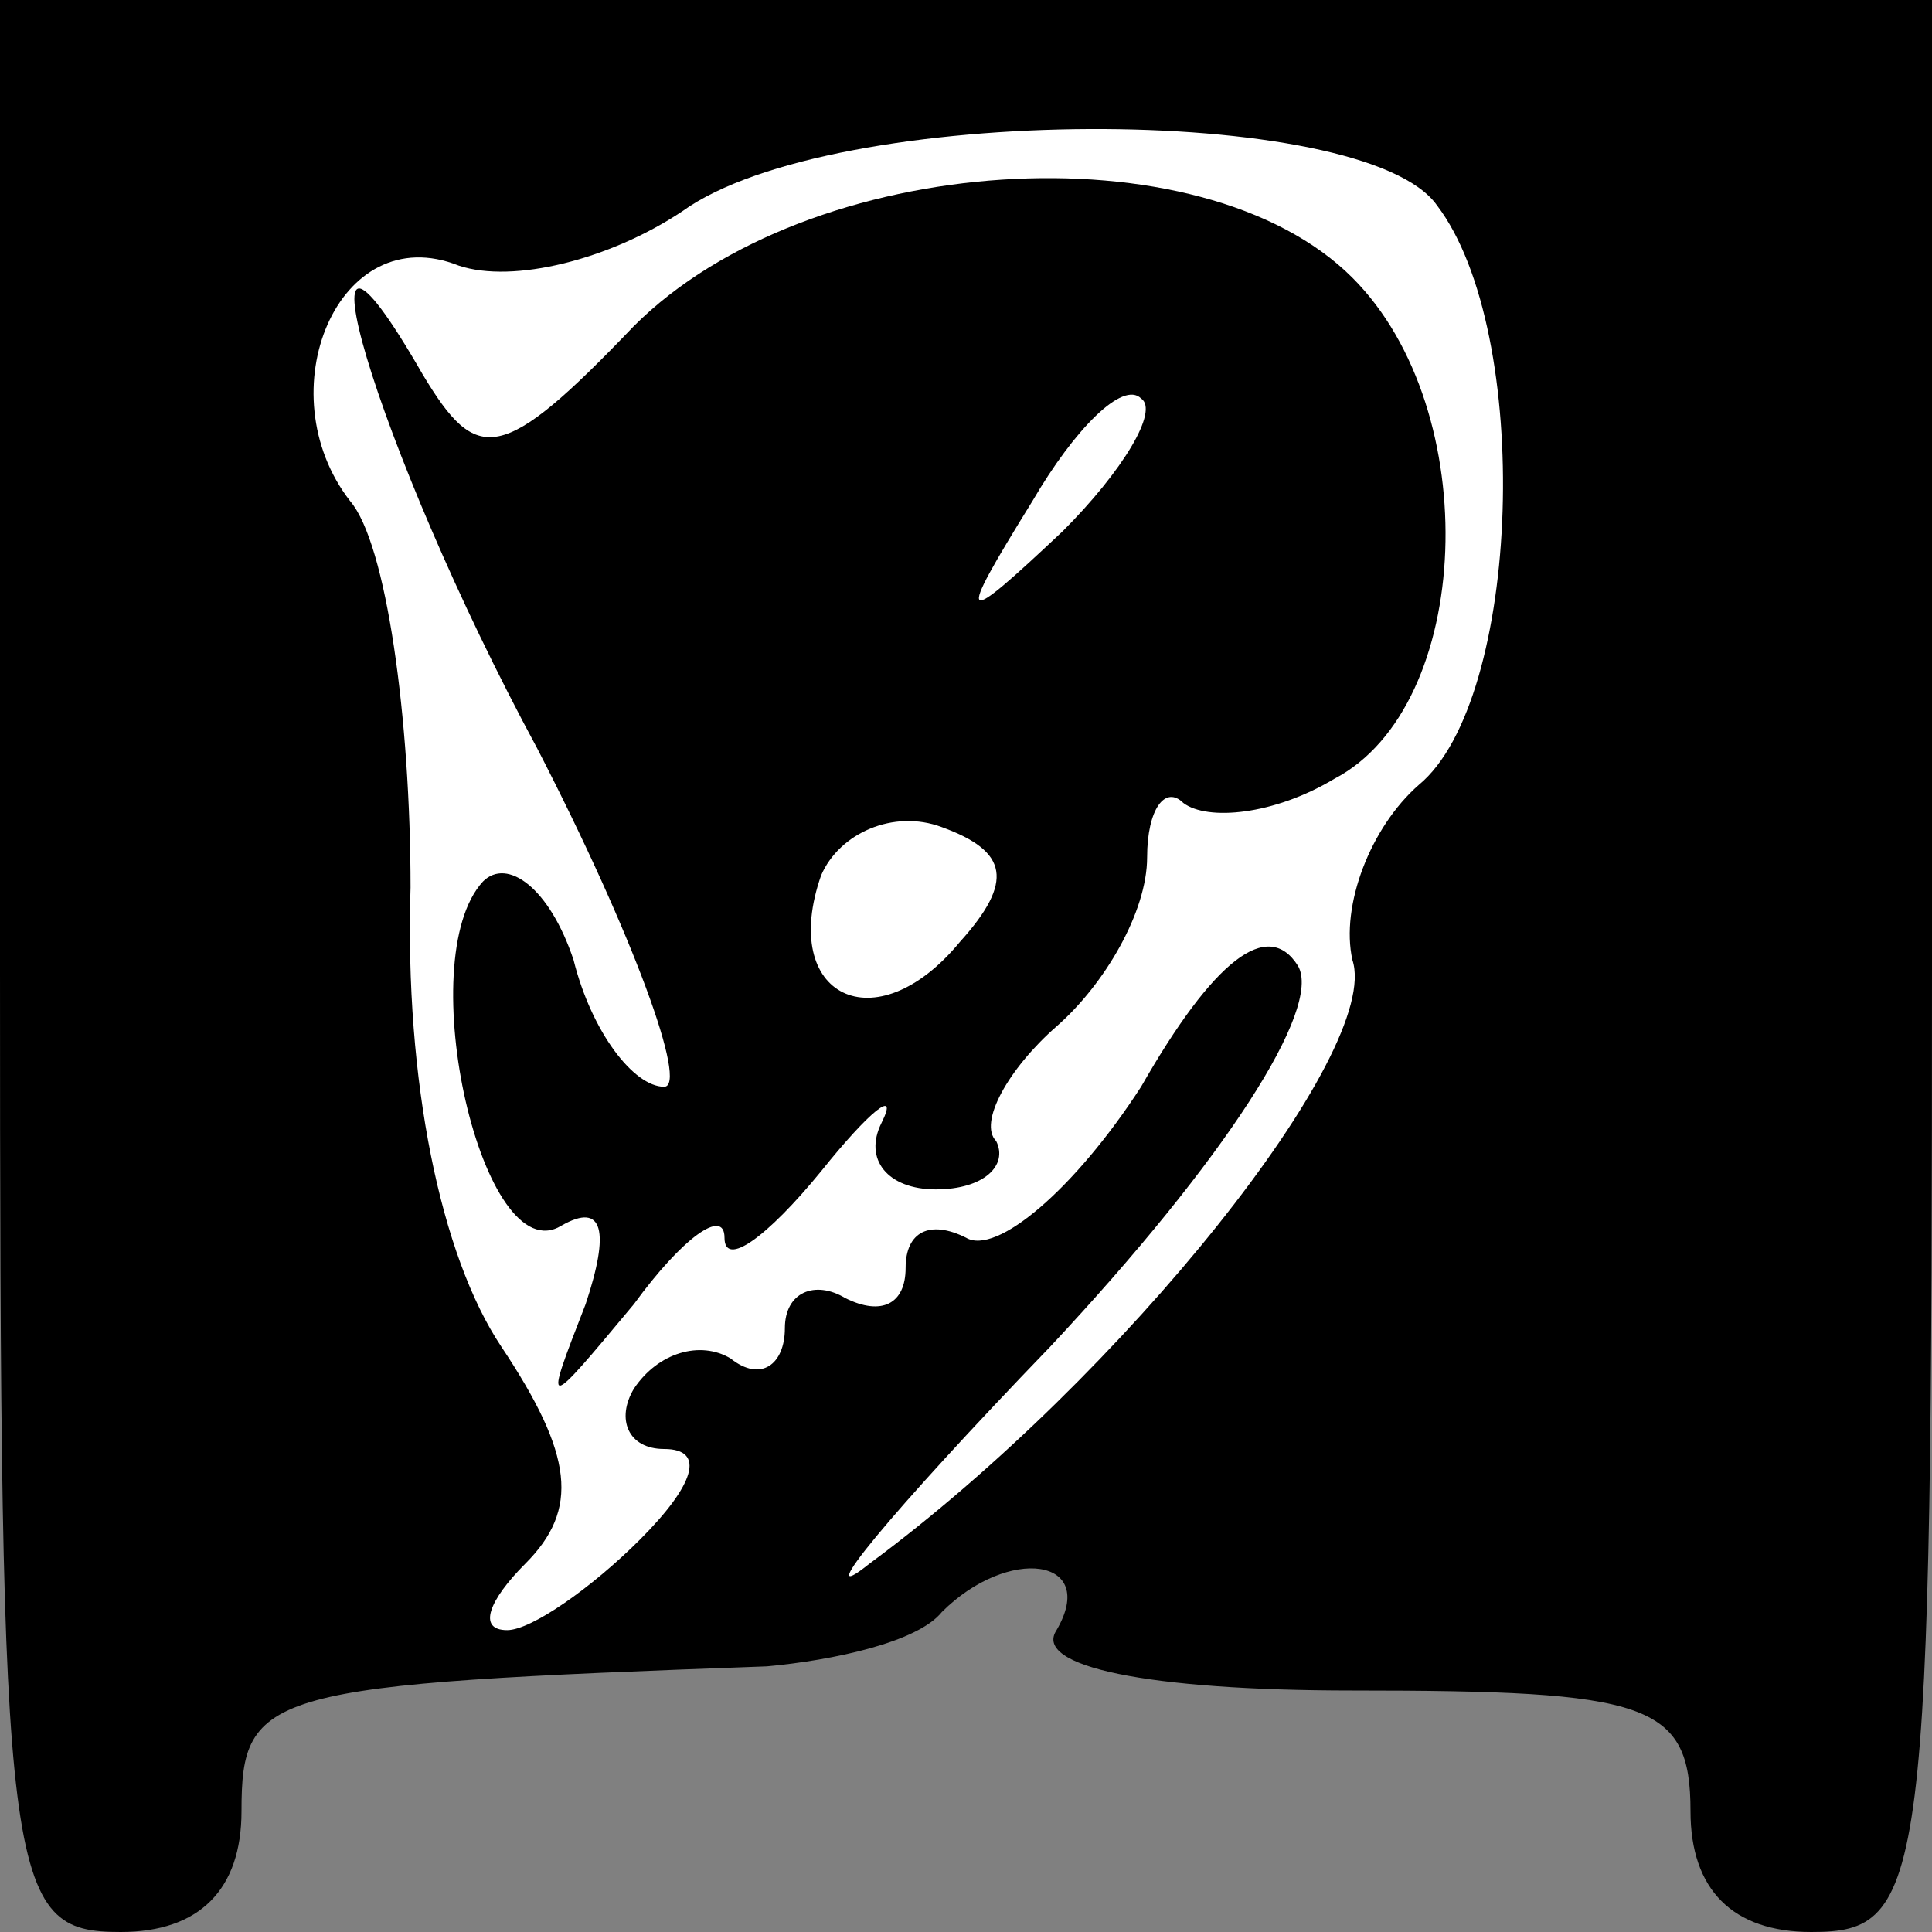 <?xml version="1.0" standalone="no"?>
<!DOCTYPE svg PUBLIC "-//W3C//DTD SVG 20010904//EN"
 "http://www.w3.org/TR/2001/REC-SVG-20010904/DTD/svg10.dtd">
<svg version="1.0" xmlns="http://www.w3.org/2000/svg"
 width="32pt" height="32pt" viewBox="0 0 32 32"
 preserveAspectRatio="xMidYMid meet">
<rect x="0" y="0" width="32" height="32" fill="#808080" stroke="none"/>
<g transform="translate(0,32) scale(0.1,-0.1)"
fill="#000000" stroke="none">
<path fill="#000000" stroke="none" d="M0 160 c0 -153 1 -160 20 -160 13 0 20
7 20 20 0 20 4 21 87 24 11 1 25 4 29 9 11 11 26 9 19 -3 -4 -6 15 -10 49 -10
49 0 56 -2 56 -20 0 -13 7 -20 20 -20 19 0 20 7 20 160 l0 160 -160 0 -160 0
0 -160z"/>
<path fill="#ffffff" stroke="none" d="M238 286 c16 -21 14 -82 -3 -96 -8 -7
-13 -20 -11 -29 5 -15 -38 -69 -80 -100 -10 -8 3 8 30 36 29 31 45 56 41 63
-5 8 -14 1 -26 -20 -11 -17 -24 -28 -29 -25 -6 3 -10 1 -10 -5 0 -6 -4 -8 -10
-5 -5 3 -10 1 -10 -5 0 -6 -4 -9 -9 -5 -5 3 -12 1 -16 -5 -3 -5 -1 -10 5 -10
7 0 5 -6 -4 -15 -8 -8 -18 -15 -22 -15 -5 0 -3 5 3 11 9 9 8 18 -4 36 -10 15
-16 44 -15 76 0 28 -4 57 -10 64 -14 18 -2 47 18 39 9 -3 25 1 37 9 25 18 113
18 125 1z"/>
<path fill="#000000" stroke="none" d="M105 266 c-22 -23 -26 -23 -35 -8 -23
40 -8 -12 19 -62 16 -31 25 -56 21 -56 -5 0 -12 9 -15 21 -4 12 -11 17 -15 13
-12 -13 0 -65 13 -57 7 4 8 -1 4 -13 -7 -18 -7 -18 8 0 8 11 15 16 15 11 0 -5
7 0 16 11 8 10 13 14 10 8 -3 -6 1 -11 9 -11 8 0 12 4 10 8 -3 3 2 12 10 19 8
7 15 19 15 28 0 8 3 12 6 9 4 -3 15 -2 25 4 23 12 25 61 3 83 -25 25 -90 21
-119 -8z"/>
<path fill="#ffffff" stroke="none" d="M176 232 c-17 -16 -18 -16 -5 5 7 12
15 20 18 17 3 -2 -3 -12 -13 -22z"/>
<path fill="#ffffff" stroke="none" d="M159 164 c-14 -17 -30 -9 -23 11 3 7
12 11 20 8 11 -4 12 -9 3 -19z"/>
</g>
</svg>
